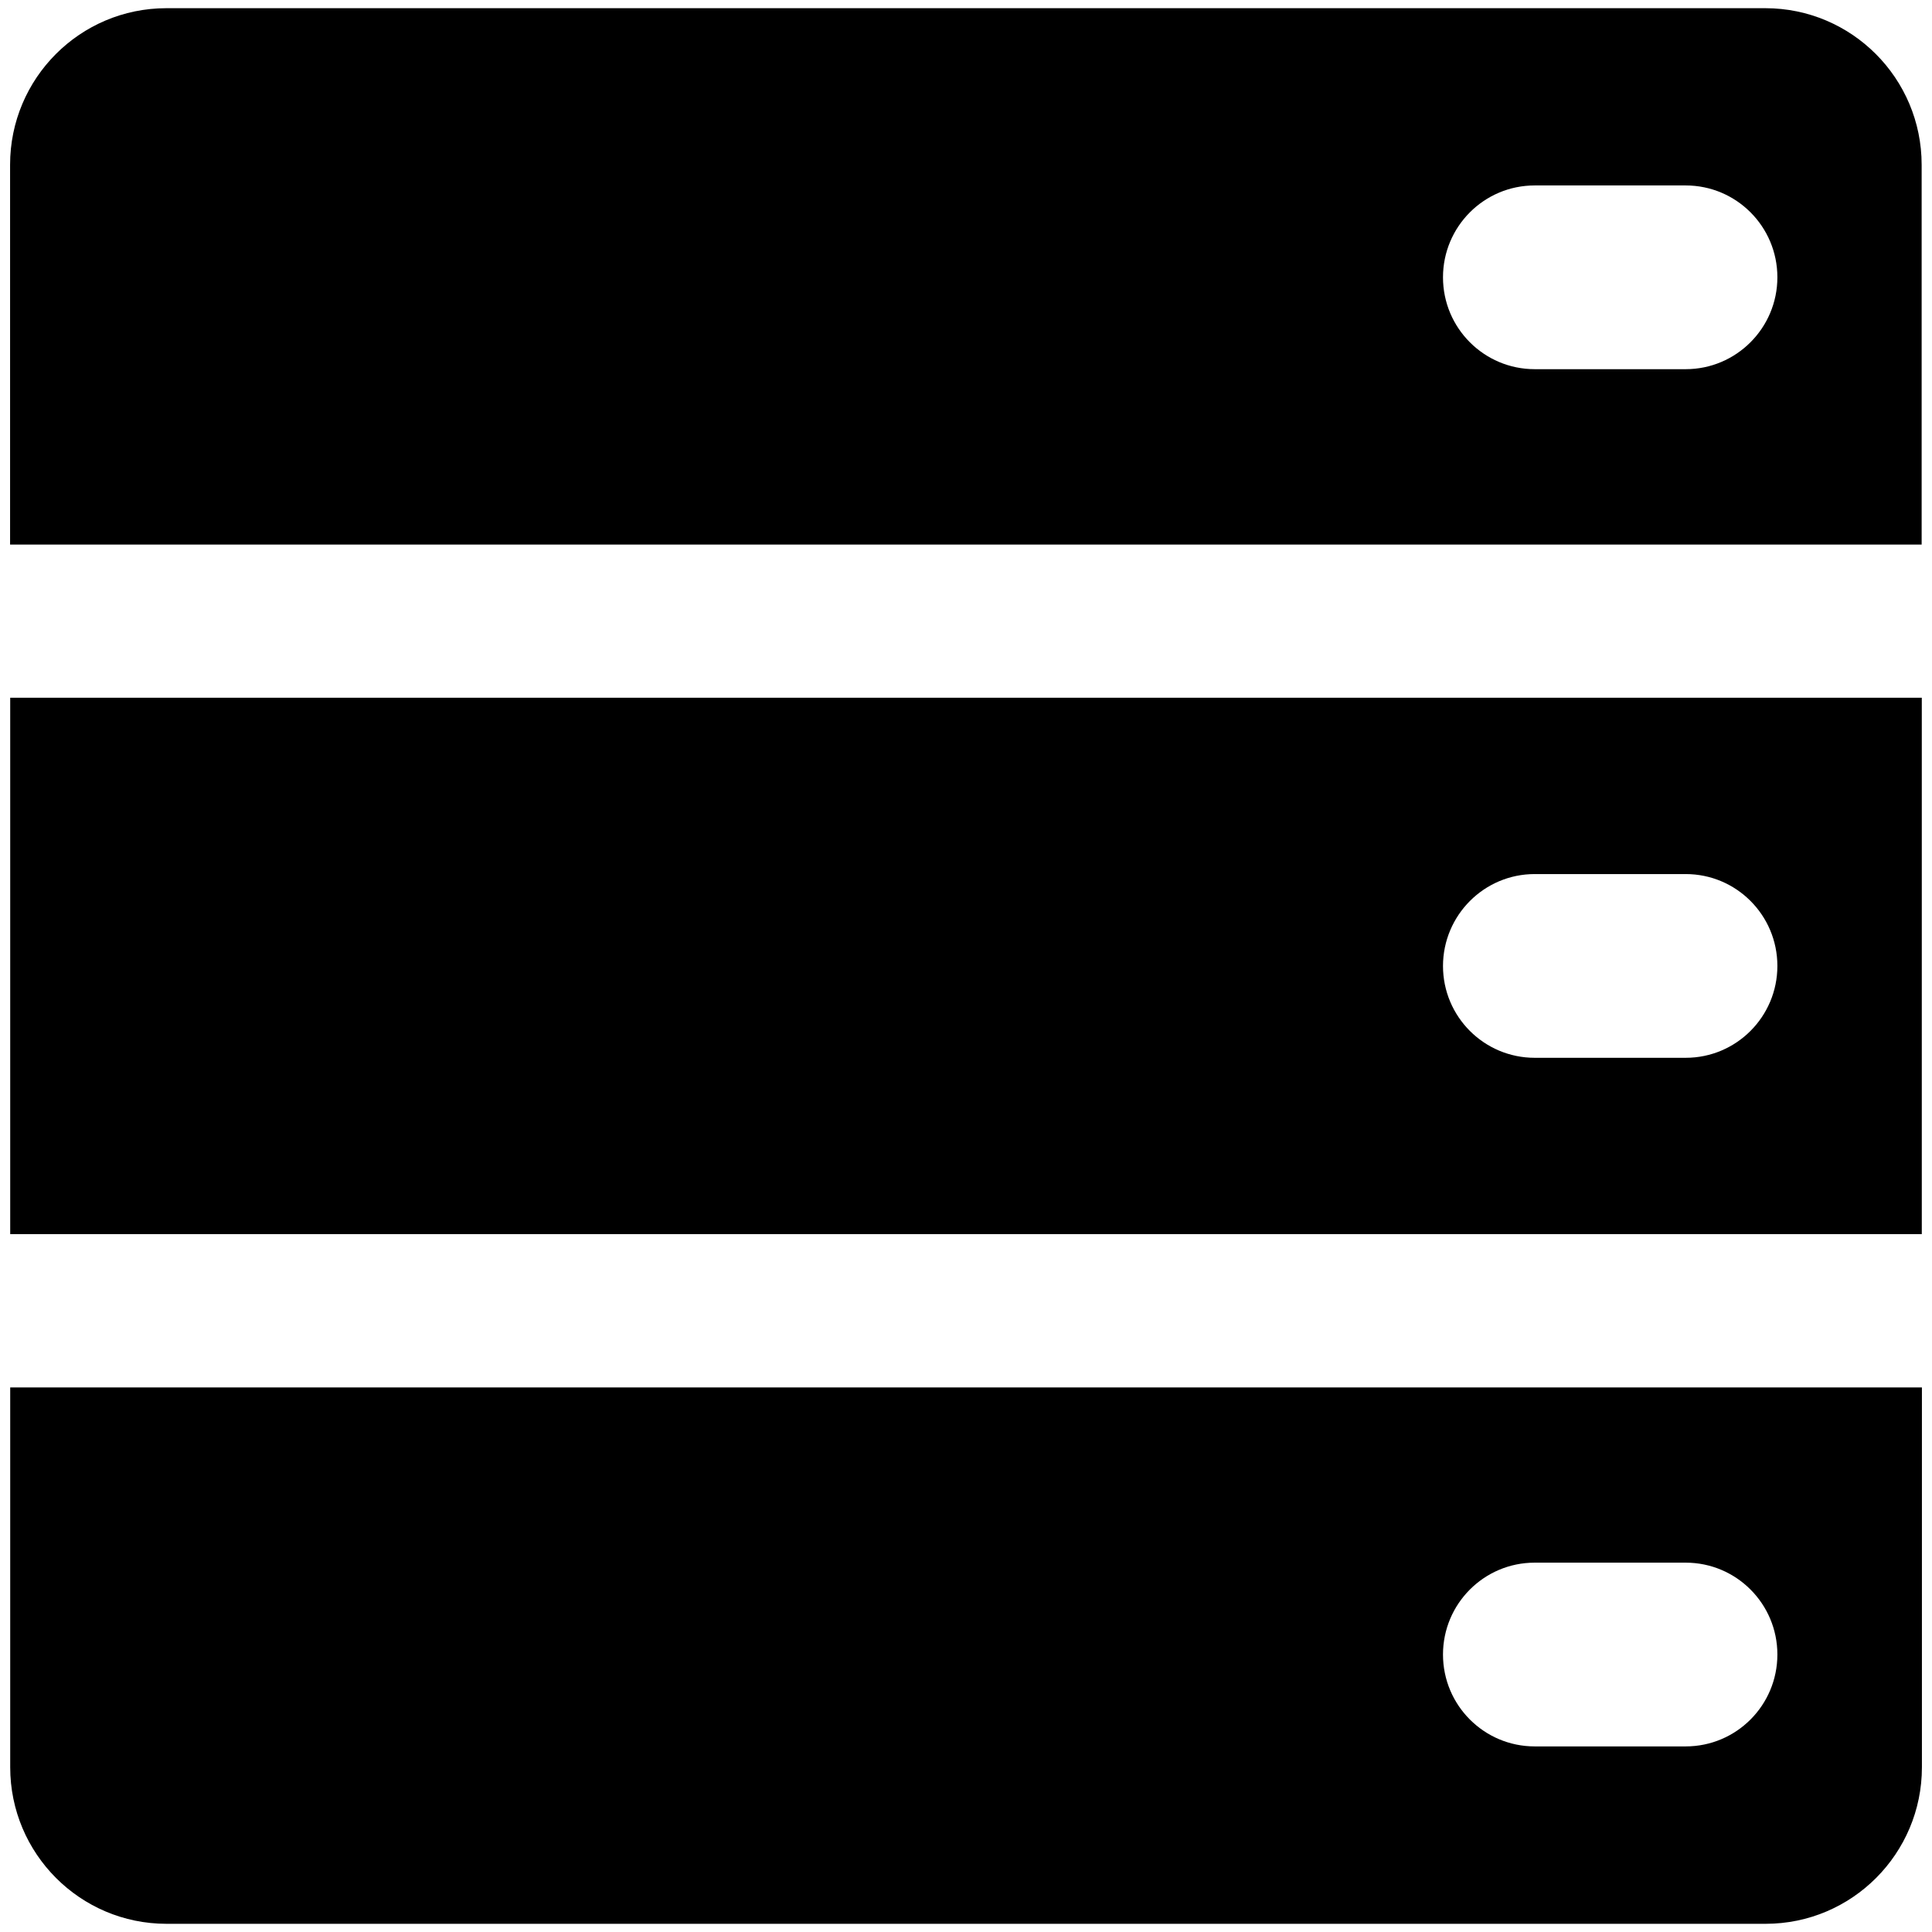 <?xml version="1.0" standalone="no"?><!DOCTYPE svg PUBLIC "-//W3C//DTD SVG 1.1//EN" "http://www.w3.org/Graphics/SVG/1.1/DTD/svg11.dtd"><svg t="1516691257487" class="icon" style="" viewBox="0 0 1024 1024" version="1.1" xmlns="http://www.w3.org/2000/svg" p-id="1389" xmlns:xlink="http://www.w3.org/1999/xlink" width="400" height="400"><defs><style type="text/css"></style></defs><path d="M5.408 654.104l1013.184 0L1018.592 369.824 5.408 369.824 5.408 654.104zM813.424 463.272l80.032 0c26.816 0 48.592 21.768 48.592 48.696 0 26.848-21.72 48.688-48.592 48.688l-80.032 0c-26.816 0-48.608-21.768-48.608-48.688C764.872 485.104 786.608 463.272 813.424 463.272zM1018.512 87.336c0-45.832-37.096-82.992-82.84-82.992L88.176 4.344c-45.744 0-82.832 37.16-82.832 82.992l0 201.288 1013.168 0L1018.512 87.336zM893.456 195.672l-80.032 0c-26.816 0-48.608-21.768-48.608-48.696 0-26.84 21.736-48.688 48.608-48.688l80.032 0c26.816 0 48.592 21.768 48.592 48.688C942.048 173.84 920.264 195.672 893.456 195.672zM5.408 735.376l0 201.288c0 45.824 37.096 82.992 82.832 82.992l847.584 0c45.72 0 82.832-37.168 82.832-82.992L1018.656 735.376 5.408 735.376zM893.456 925.632l-80.032 0c-26.816 0-48.608-21.776-48.608-48.704 0-26.848 21.736-48.688 48.608-48.688l80.032 0c26.816 0 48.592 21.776 48.592 48.688C942.048 903.864 920.264 925.632 893.456 925.632z" p-id="1390"></path></svg>